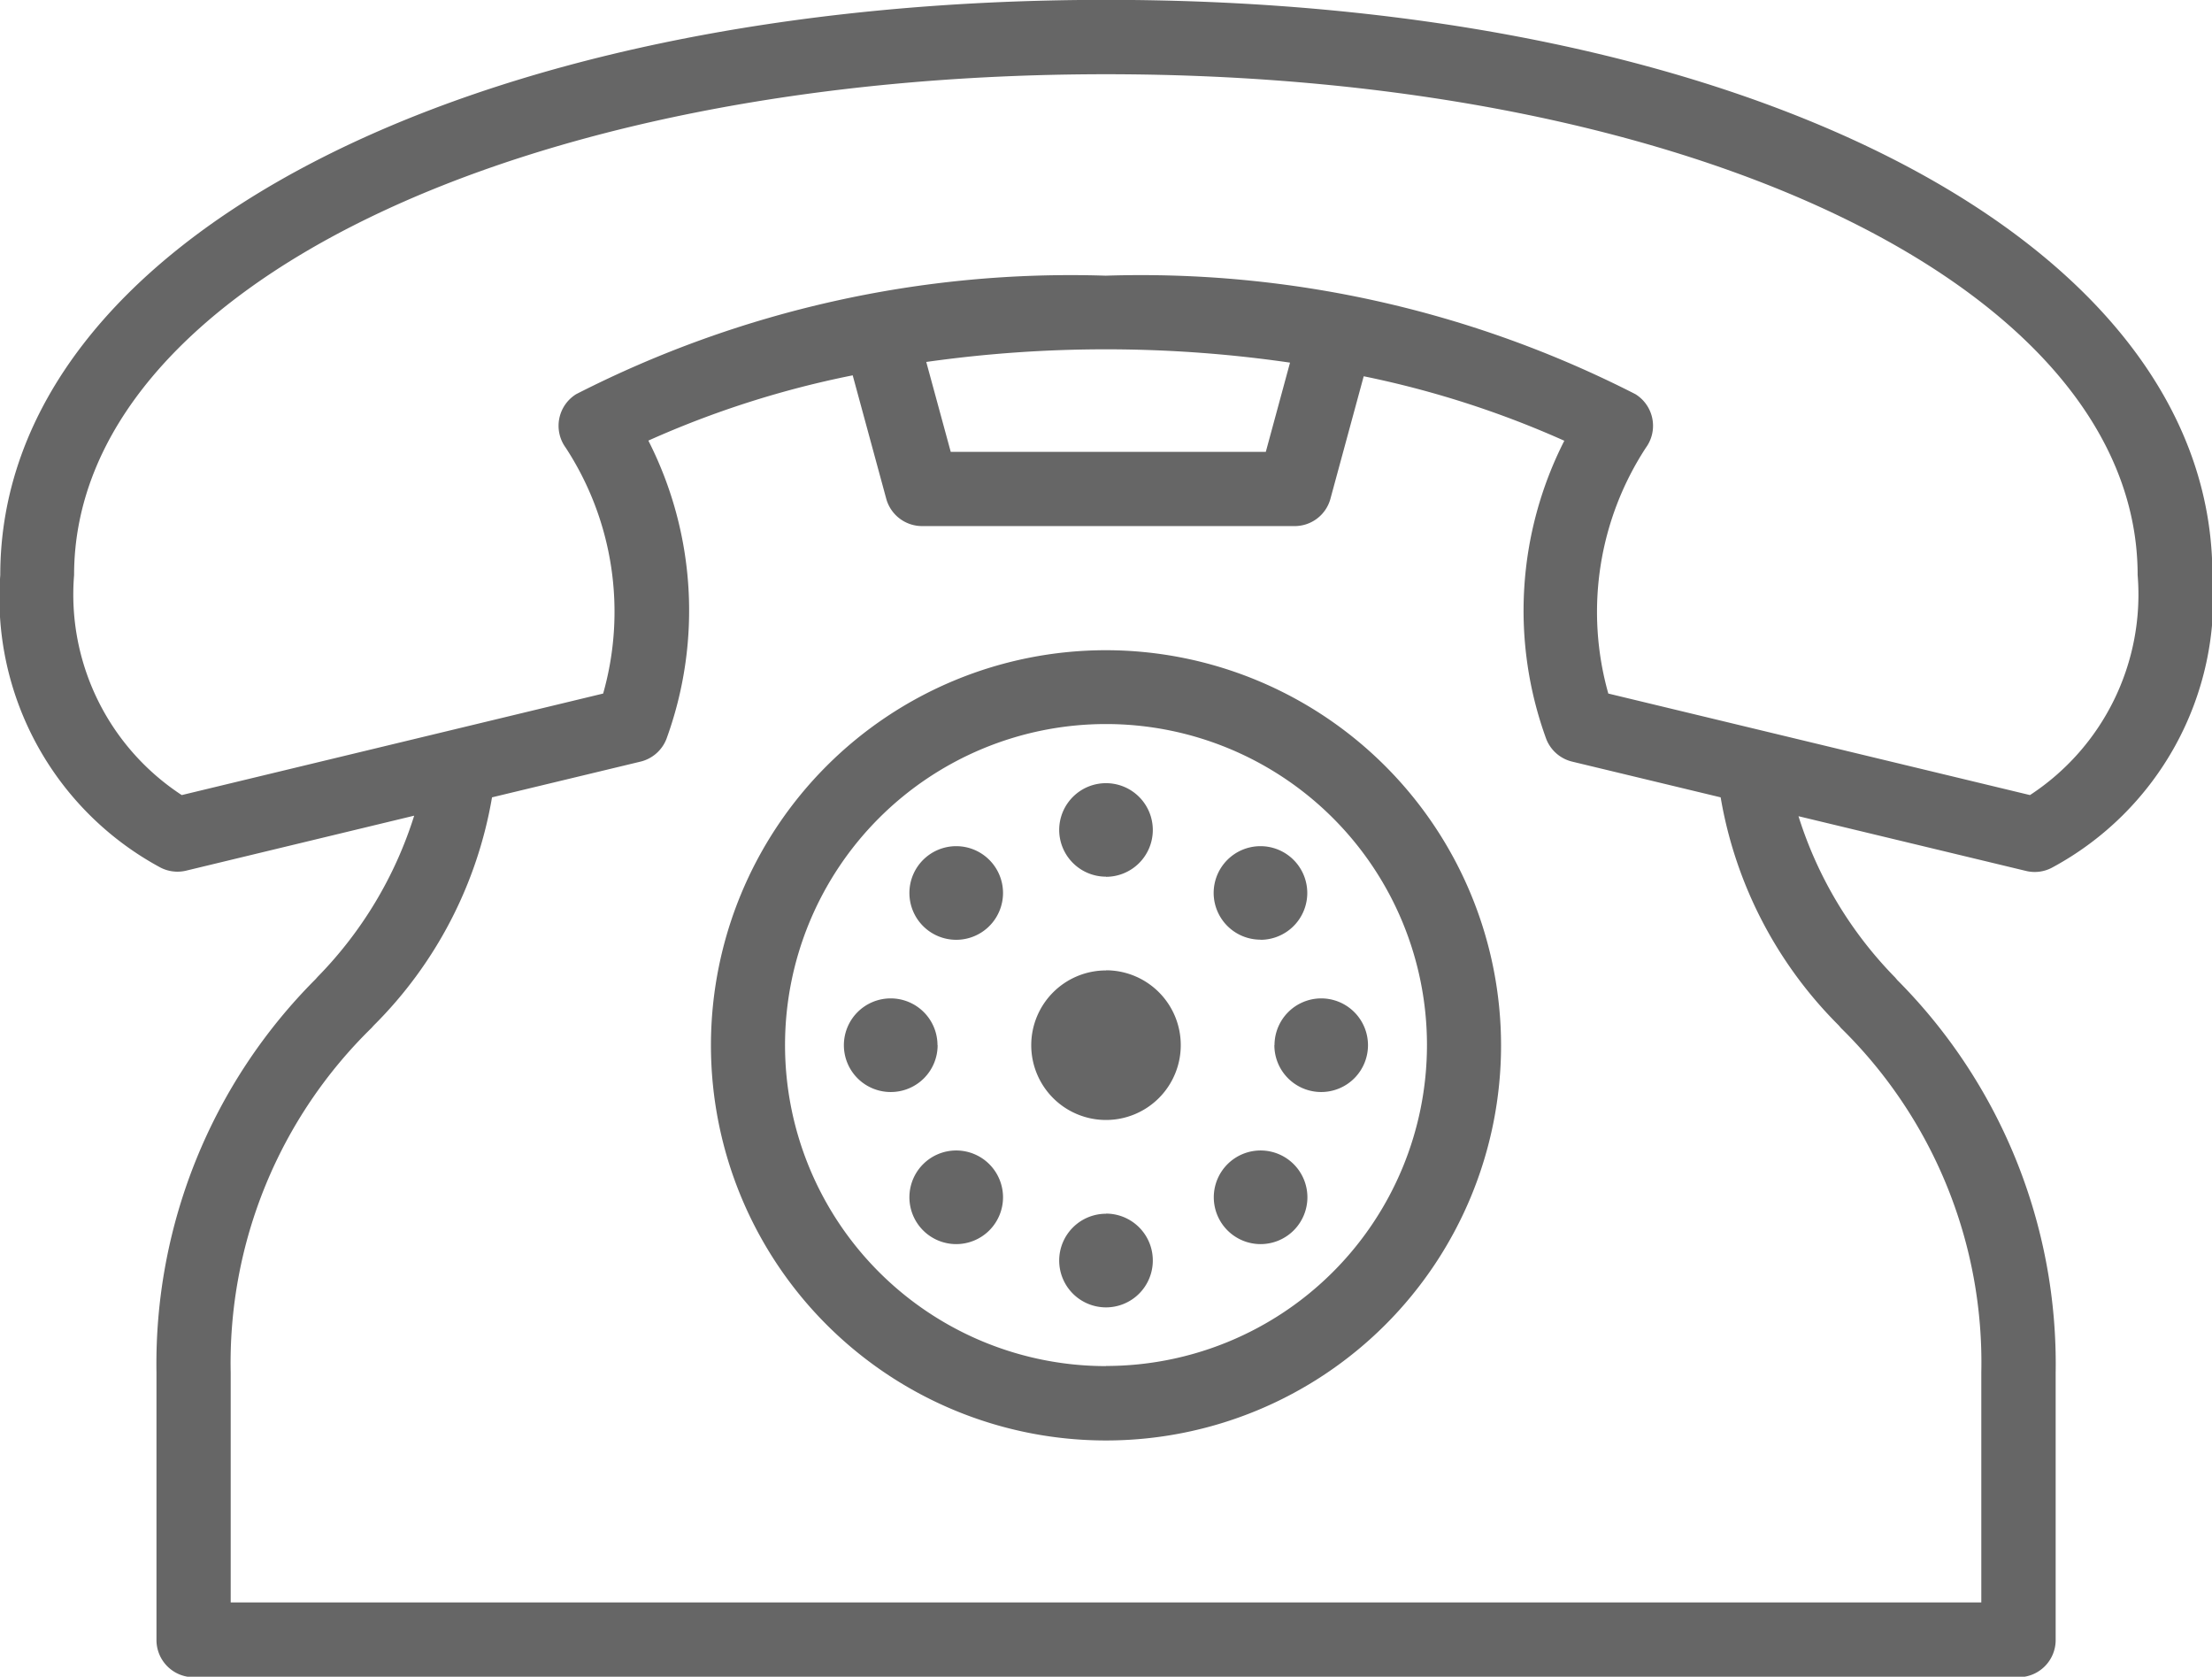 <svg xmlns="http://www.w3.org/2000/svg" width="16.54" height="12.535" viewBox="0 0 16.54 12.535"><defs><style>.a{fill:#666;}</style></defs><path class="a" d="M20.664,22.626a2.29,2.29,0,0,0,1.2-2.188c0-2.491-3.478-4.3-8.272-4.3s-8.269,1.808-8.269,4.3a2.29,2.29,0,0,0,1.2,2.188.278.278,0,0,0,.19.022l1.705-.411a3.007,3.007,0,0,1-.723,1.206l-.014.016A4.068,4.068,0,0,0,6.491,26.4v2a.278.278,0,0,0,.278.278H20.414a.278.278,0,0,0,.278-.278v-2a4.067,4.067,0,0,0-1.185-2.935l-.015-.018a3.006,3.006,0,0,1-.723-1.206l1.705.41A.275.275,0,0,0,20.664,22.626Zm-1.593,1.18.015.018a3.5,3.5,0,0,1,1.05,2.573v1.722H7.046V26.4A3.5,3.5,0,0,1,8.1,23.823l.014-.016A3.154,3.154,0,0,0,9,22.1l1.11-.267a.278.278,0,0,0,.194-.169,2.8,2.8,0,0,0-.135-2.231,7.166,7.166,0,0,1,1.528-.488l.252.927a.278.278,0,0,0,.268.2H15a.277.277,0,0,0,.268-.2l.25-.92a7.207,7.207,0,0,1,1.5.482,2.8,2.8,0,0,0-.135,2.23.278.278,0,0,0,.194.169l1.11.267A3.152,3.152,0,0,0,19.071,23.806Zm-6.824-4.961a9.583,9.583,0,0,1,2.72.005l-.181.667H12.43Zm5.1,2.479a2.245,2.245,0,0,1,.281-1.838.278.278,0,0,0-.078-.4,8.125,8.125,0,0,0-3.961-.886,8.124,8.124,0,0,0-3.96.886.278.278,0,0,0-.078.4,2.243,2.243,0,0,1,.28,1.838l-3.151.759a1.791,1.791,0,0,1-.805-1.645c0-2.134,3.316-3.744,7.716-3.744s7.714,1.61,7.714,3.744a1.791,1.791,0,0,1-.805,1.645ZM13.591,21a2.954,2.954,0,1,0,2.954,2.954A2.957,2.957,0,0,0,13.591,21Zm0,5.352a2.4,2.4,0,1,1,2.4-2.4A2.4,2.4,0,0,1,13.591,26.351Zm0-2.958a.559.559,0,1,0,.559.559A.559.559,0,0,0,13.591,23.393Zm0-.7a.35.35,0,1,0-.35-.35A.35.35,0,0,0,13.591,22.693Zm0,2.519a.35.35,0,1,0,.35.35A.35.35,0,0,0,13.591,25.212Zm1.259-1.26a.35.35,0,1,0,.35-.35A.35.35,0,0,0,14.851,23.952Zm-2.519,0a.35.35,0,1,0-.35.35A.35.35,0,0,0,12.332,23.952Zm2.415-.788a.35.35,0,1,0-.35-.35A.35.35,0,0,0,14.747,23.164ZM12.471,24.74a.35.35,0,1,0,.35.35A.35.35,0,0,0,12.471,24.74Zm2.276,0a.35.35,0,1,0,.35.35A.35.35,0,0,0,14.747,24.74Zm-2.276-2.275a.35.35,0,1,0,.35.349A.35.35,0,0,0,12.471,22.465Z" transform="translate(-5.321 -16.139)"/></svg>